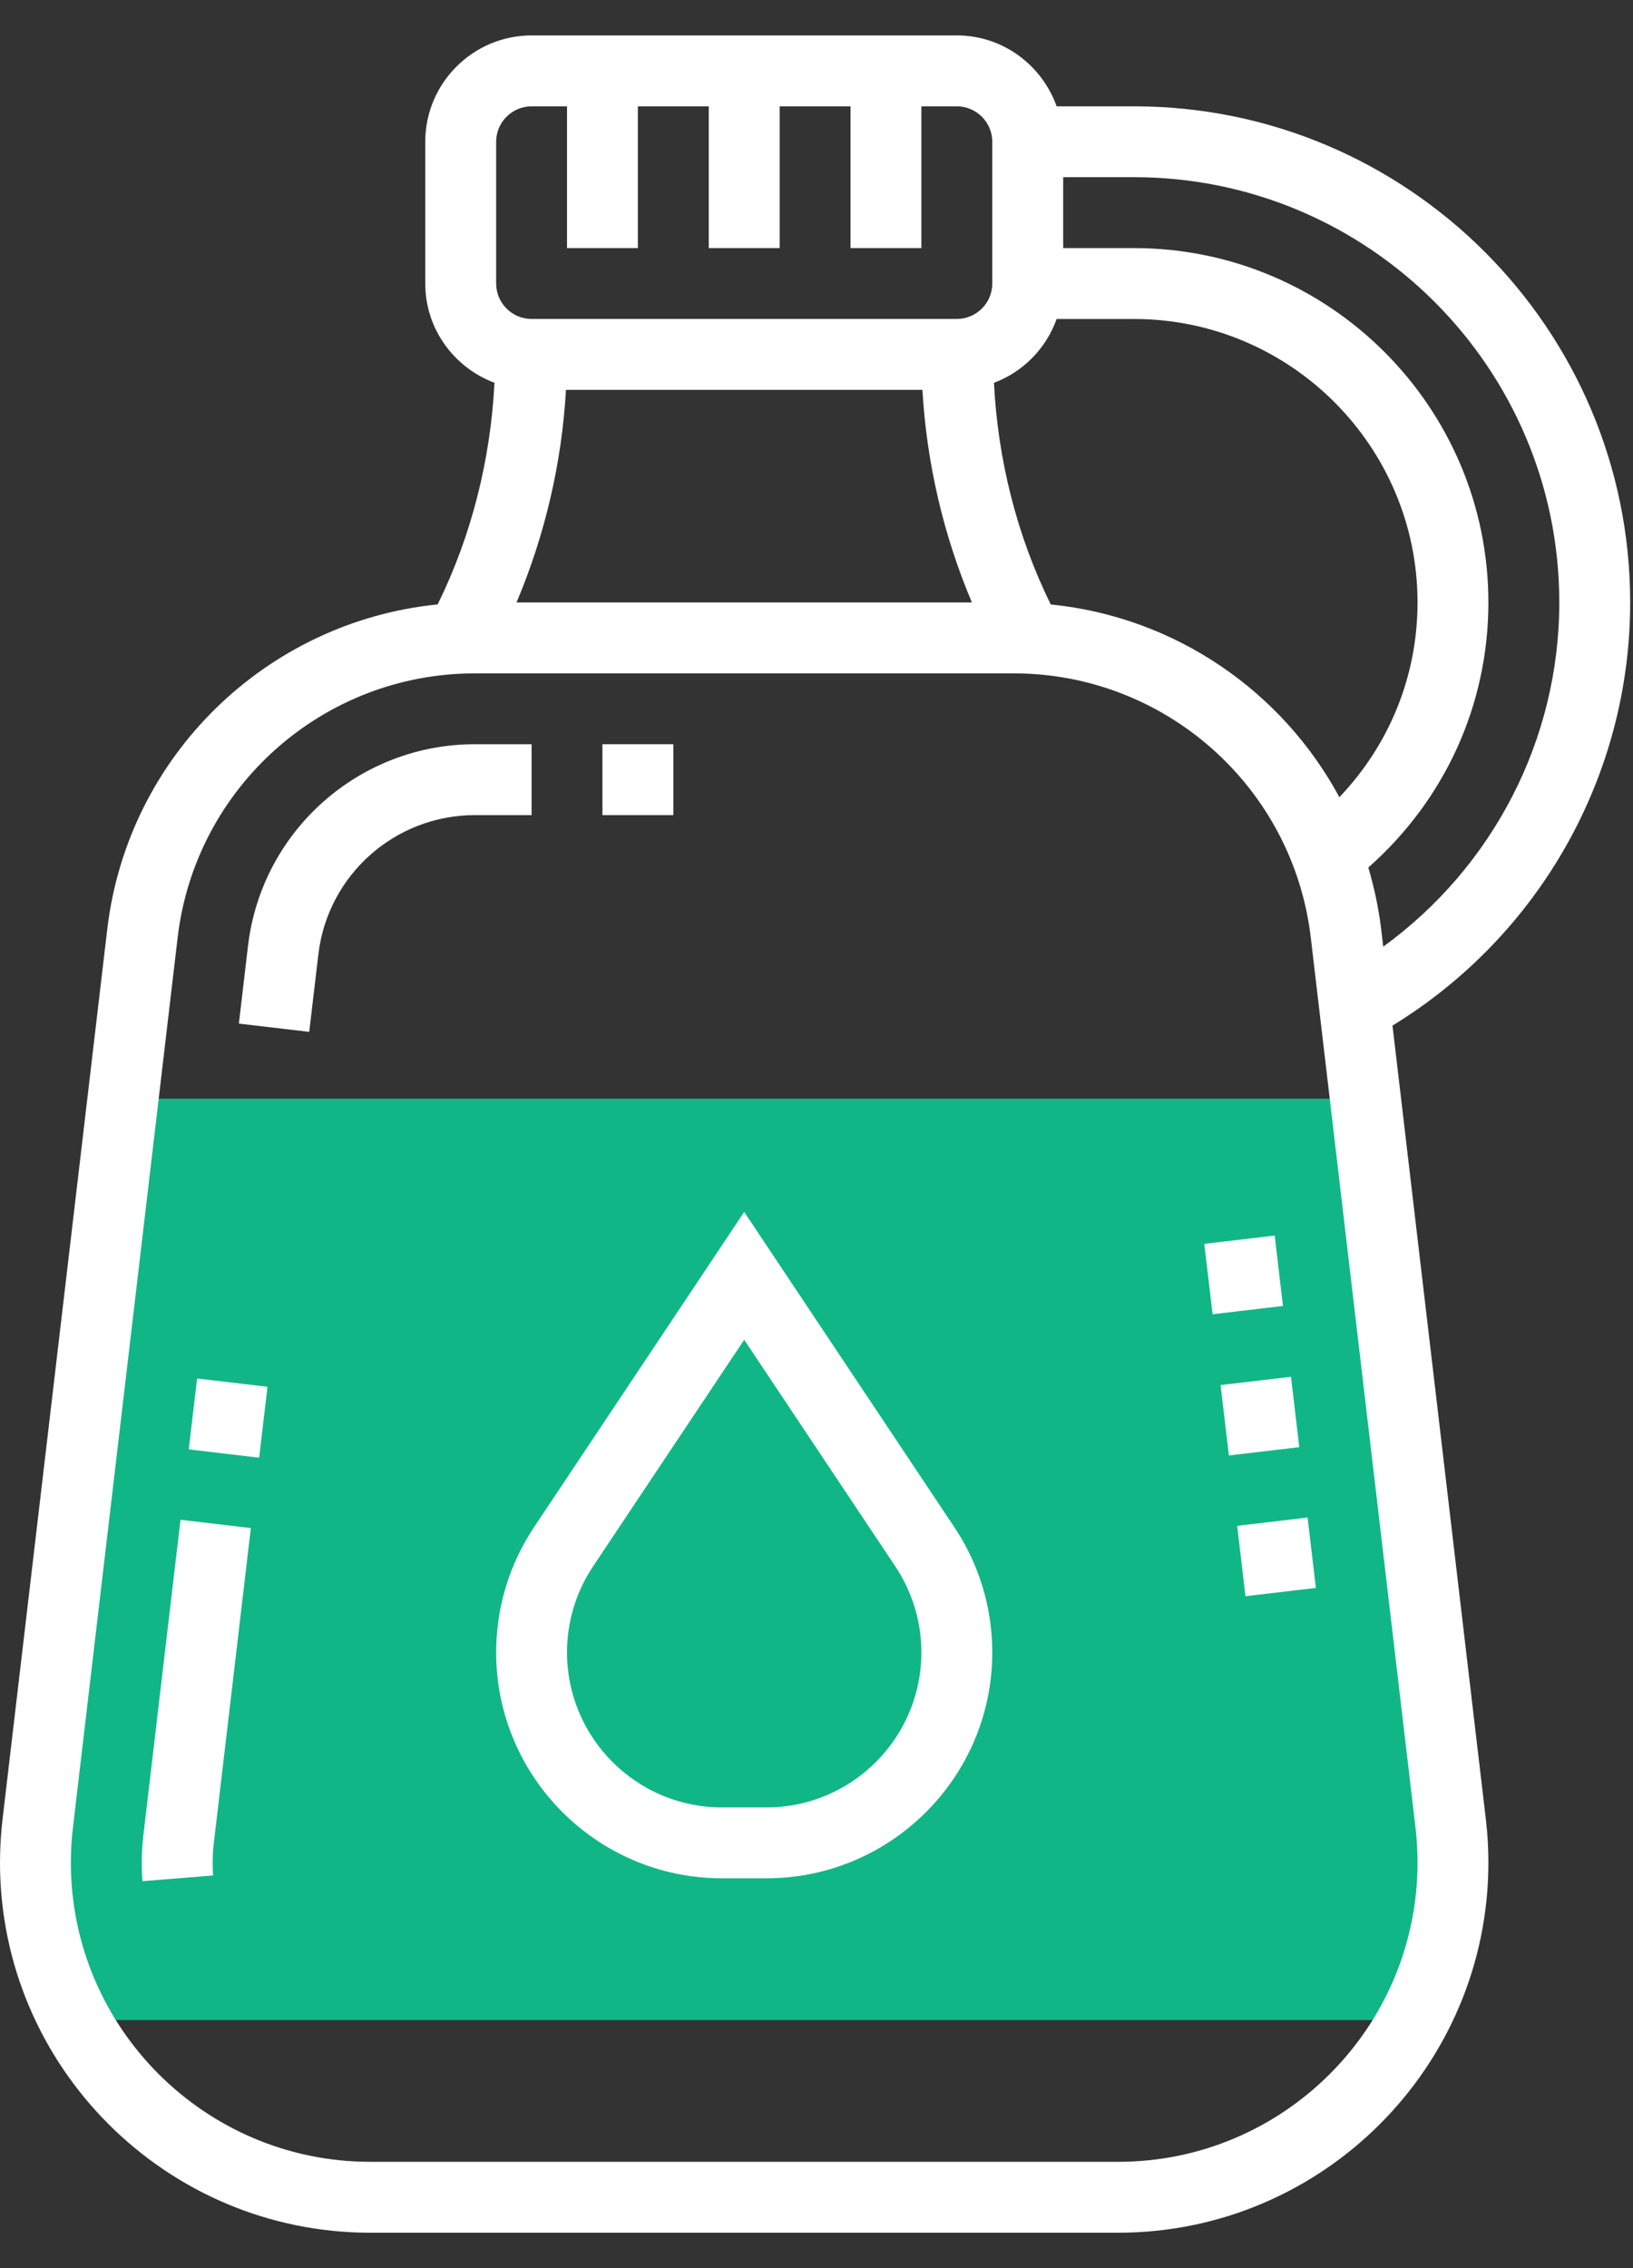 <svg width="36" height="50" viewBox="0 0 36 50" fill="none" xmlns="http://www.w3.org/2000/svg">
<rect x="0" y="0" width="36" height="50" fill="#333333" stroke="none"/>
<path d="M31.162 44.531C31.716 43.496 32.031 42.314 32.031 41.058C32.031 40.77 32.014 40.482 31.98 40.195L30.101 24.219H2.712L0.832 40.195C0.798 40.481 0.781 40.77 0.781 41.058C0.781 42.314 1.097 43.496 1.651 44.531H31.162Z" fill="#11B687"/>
<path d="M16.406 26.716L11.773 33.666C11.227 34.486 10.938 35.441 10.938 36.427C10.938 39.173 13.171 41.406 15.916 41.406H16.896C19.641 41.406 21.875 39.173 21.875 36.427C21.875 35.441 21.586 34.486 21.039 33.666L16.406 26.716ZM16.896 39.844H15.916C14.033 39.844 12.5 38.311 12.5 36.427C12.5 35.75 12.698 35.095 13.073 34.532L16.406 29.534L19.739 34.532C20.114 35.095 20.312 35.75 20.312 36.427C20.312 38.311 18.78 39.844 16.896 39.844Z" fill="white"/>
<path d="M30.698 22.609C33.941 20.622 35.938 17.098 35.938 13.281C35.938 7.25 31.031 2.344 25 2.344H23.294C22.97 1.437 22.111 0.781 21.094 0.781H11.719C10.427 0.781 9.375 1.833 9.375 3.125V6.25C9.375 7.254 10.012 8.105 10.901 8.438C10.814 10.13 10.397 11.806 9.648 13.324C5.879 13.703 2.815 16.655 2.364 20.488L0.056 40.104C0.019 40.417 0 40.739 0 41.058C0 45.558 3.661 49.219 8.161 49.219H24.651C29.152 49.219 32.812 45.558 32.812 41.058C32.812 40.739 32.794 40.418 32.756 40.105L30.698 22.609ZM20.335 8.594C20.427 10.203 20.798 11.798 21.426 13.281H11.387C12.014 11.797 12.386 10.203 12.477 8.594H20.335ZM23.165 13.325C22.415 11.807 21.998 10.131 21.912 8.439C22.557 8.197 23.062 7.682 23.294 7.032H25C28.446 7.032 31.25 9.836 31.25 13.282C31.25 14.905 30.627 16.42 29.527 17.574C28.265 15.232 25.902 13.599 23.165 13.325ZM34.375 13.281C34.375 16.305 32.911 19.114 30.494 20.868L30.449 20.489C30.394 20.019 30.294 19.564 30.165 19.124C31.848 17.638 32.812 15.544 32.812 13.281C32.812 8.973 29.308 5.469 25 5.469H23.438V3.906H25C30.169 3.906 34.375 8.112 34.375 13.281ZM10.938 3.125C10.938 2.695 11.288 2.344 11.719 2.344H12.5V5.469H14.062V2.344H15.625V5.469H17.188V2.344H18.75V5.469H20.312V2.344H21.094C21.524 2.344 21.875 2.695 21.875 3.125V6.25C21.875 6.68 21.524 7.031 21.094 7.031H11.719C11.288 7.031 10.938 6.68 10.938 6.25V3.125ZM24.652 47.656H8.161C4.523 47.656 1.562 44.696 1.562 41.058C1.562 40.801 1.577 40.543 1.608 40.287L3.916 20.671C4.306 17.349 7.123 14.844 10.469 14.844H22.344C25.689 14.844 28.506 17.349 28.897 20.671L31.205 40.288C31.235 40.543 31.25 40.801 31.25 41.058C31.25 44.696 28.29 47.656 24.652 47.656Z" fill="white"/>
<path d="M11.719 16.406H10.469C7.916 16.406 5.765 18.318 5.467 20.854L5.266 22.565L6.817 22.747L7.019 21.036C7.225 19.288 8.708 17.969 10.469 17.969H11.719V16.406Z" fill="white"/>
<path d="M4.161 31.951L4.345 30.388L5.897 30.571L5.713 32.134L4.161 31.951Z" fill="white"/>
<path d="M3.159 40.472C3.137 40.666 3.125 40.862 3.125 41.058C3.125 41.196 3.13 41.334 3.141 41.469L4.699 41.344C4.691 41.25 4.688 41.154 4.688 41.058C4.688 40.923 4.695 40.789 4.711 40.655L5.53 33.685L3.979 33.503L3.159 40.472Z" fill="white"/>
<path d="M27.274 33.636L28.826 33.453L29.009 35.005L27.457 35.187L27.274 33.636Z" fill="white"/>
<path d="M26.549 27.42L28.101 27.237L28.283 28.789L26.732 28.972L26.549 27.42Z" fill="white"/>
<path d="M26.908 30.533L28.46 30.35L28.643 31.902L27.091 32.085L26.908 30.533Z" fill="white"/>
<path d="M13.281 16.406H14.844V17.969H13.281V16.406Z" fill="white"/>
</svg>

